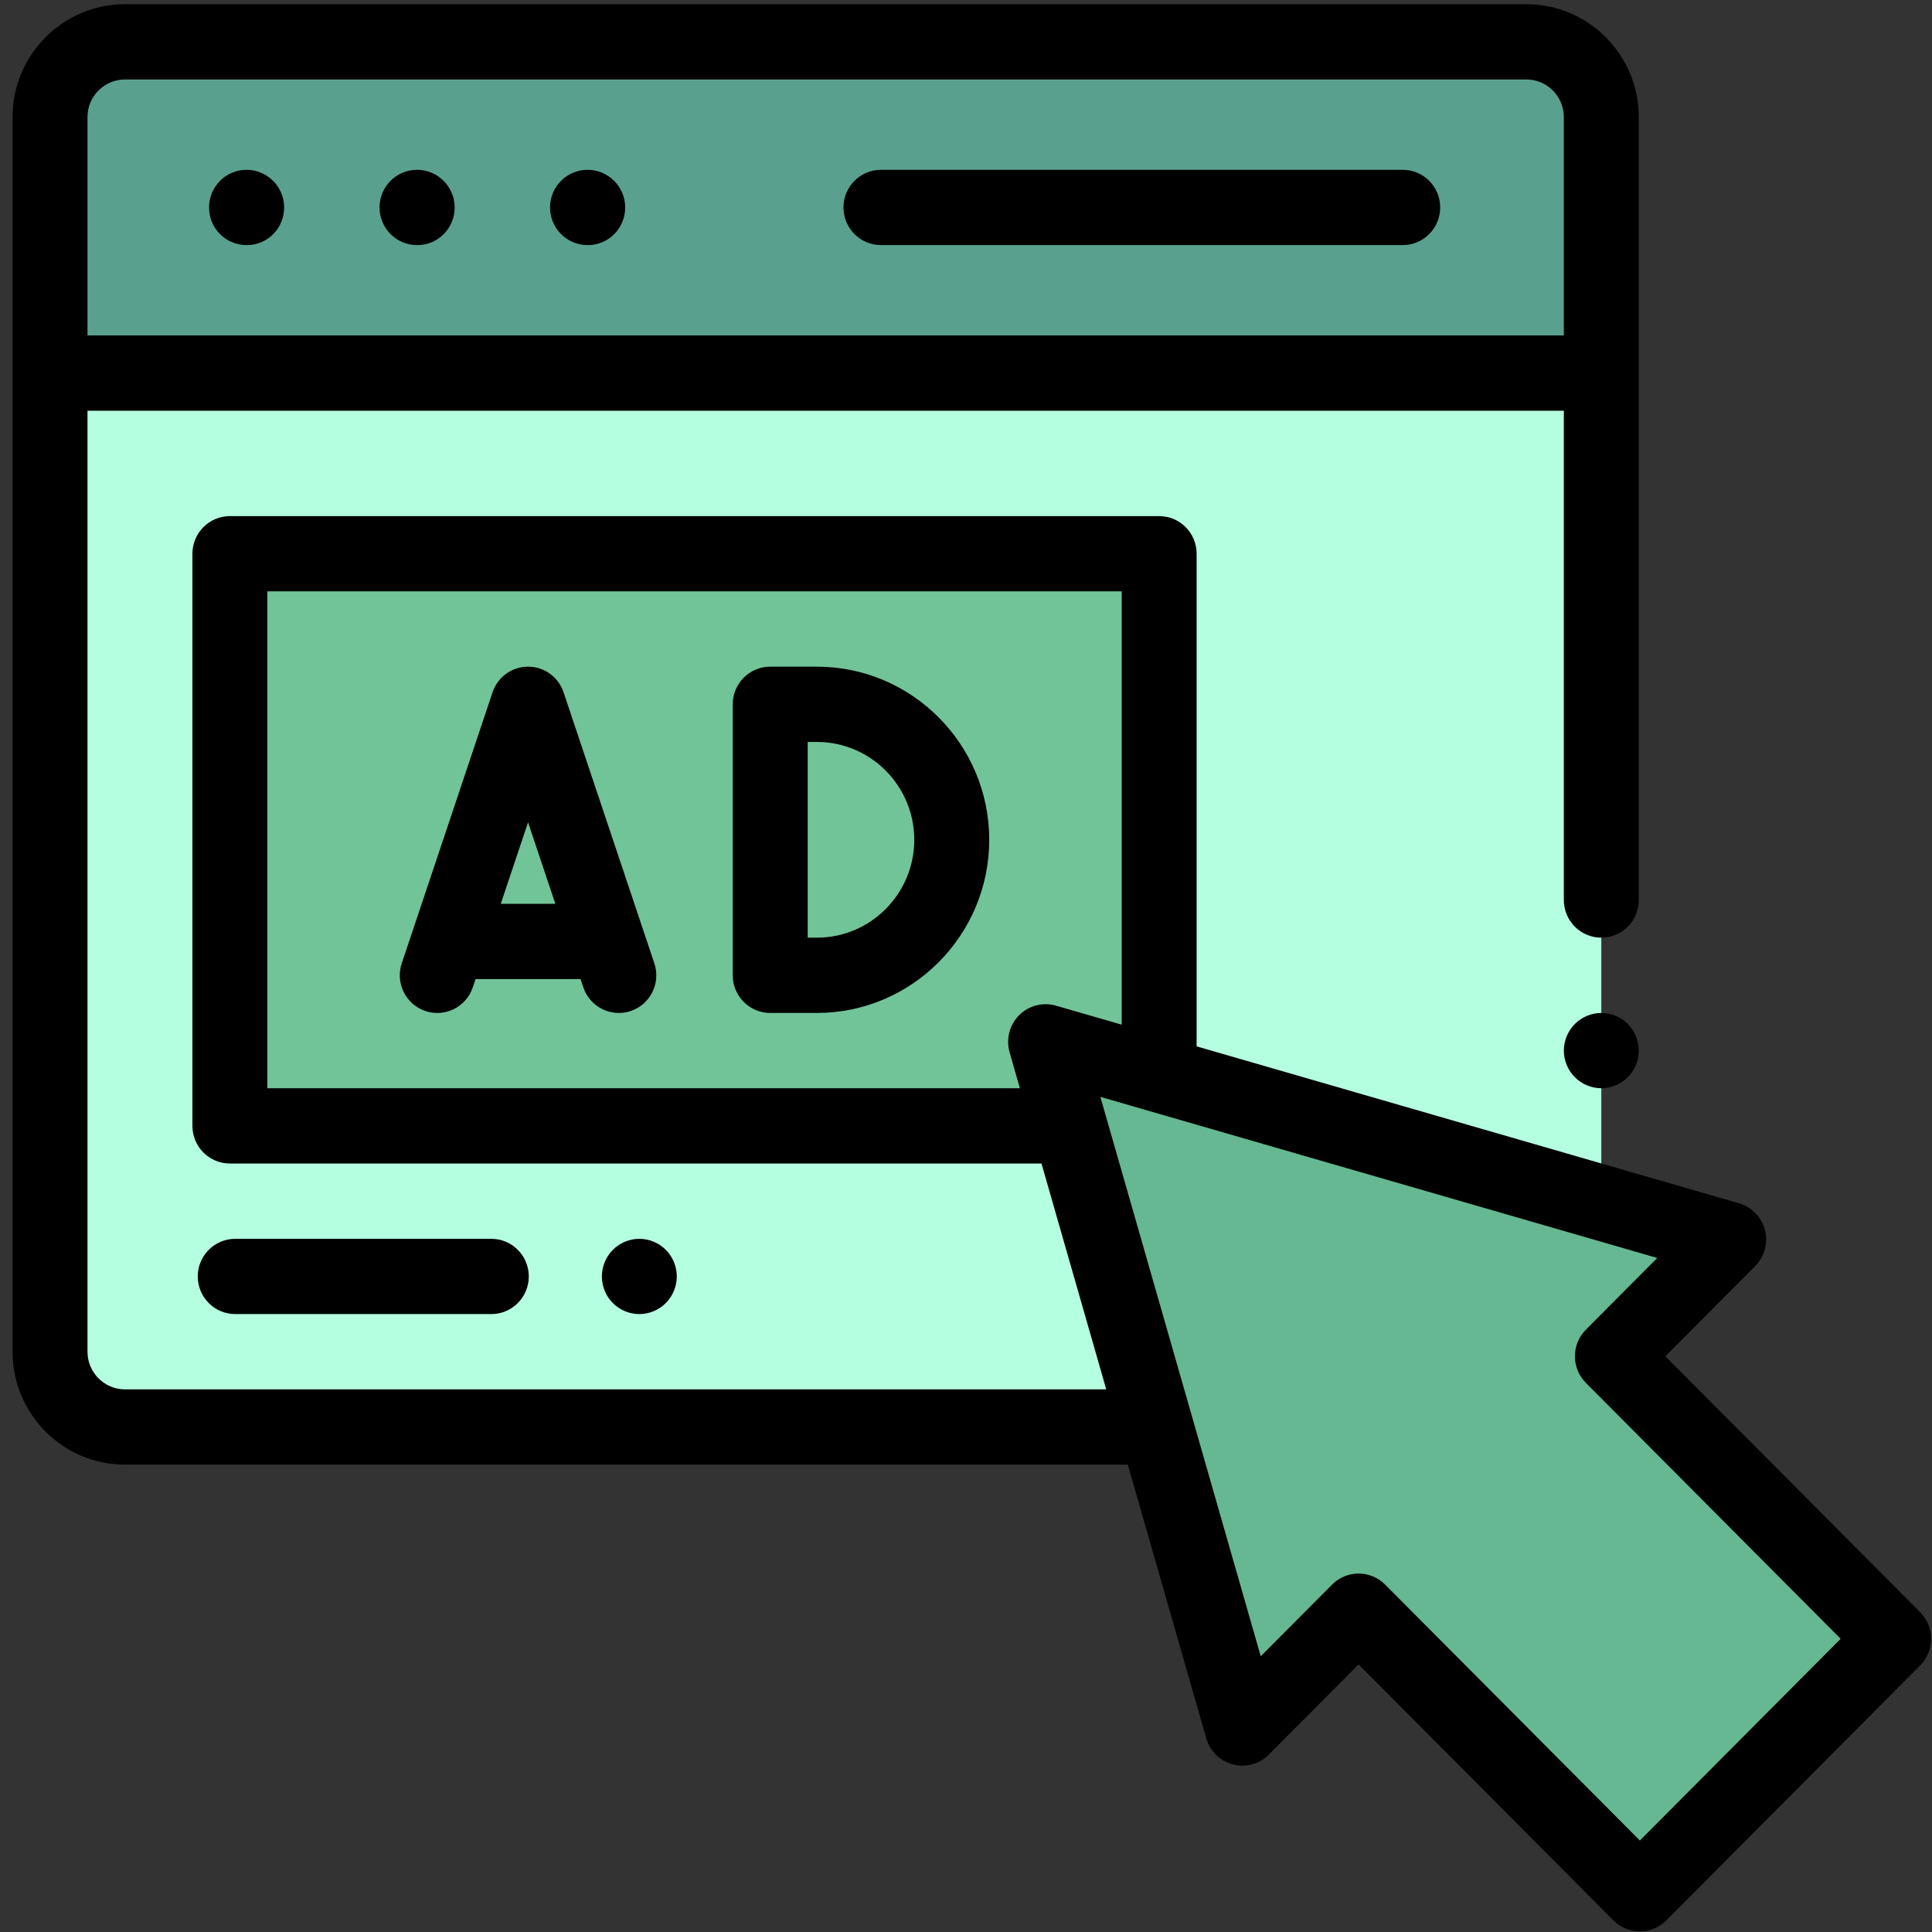 <svg width="140" height="140" viewBox="0 0 140 140" fill="none" xmlns="http://www.w3.org/2000/svg">
<rect x="0" y="0" width="140" height="140" fill="#333333" stroke="none"/>
<path d="M3.625 8.487V97.95C3.625 100.963 6.056 103.406 9.056 103.406H110.607C113.607 103.406 116.038 100.963 116.038 97.95V8.487C116.038 5.473 113.607 3.031 110.607 3.031H9.056C6.056 3.031 3.625 5.473 3.625 8.487Z" fill="#B5FFE1"/>
<path d="M9.056 3.031H110.607C113.607 3.031 116.038 5.473 116.038 8.487V27.034H3.625V8.487C3.625 5.473 6.056 3.031 9.056 3.031Z" fill="#5AA08F"/>
<path d="M16.658 40.126H83.997V81.585H16.658V40.126Z" fill="#71C498"/>
<path d="M125.266 89.815L75.769 75.497L90.023 125.219L98.45 116.753L118.832 137.228L137.222 118.754L116.84 98.281L125.266 89.815Z" fill="#65B891"/>
<path d="M17.863 17.761H17.889C19.388 17.761 20.59 16.54 20.59 15.033C20.59 13.527 19.362 12.305 17.863 12.305C16.363 12.305 15.148 13.527 15.148 15.033C15.148 16.54 16.363 17.761 17.863 17.761Z" fill="black"/>
<path d="M30.219 17.761H30.244C31.744 17.761 32.947 16.54 32.947 15.033C32.947 13.527 31.719 12.305 30.219 12.305C28.719 12.305 27.503 13.527 27.503 15.033C27.503 16.54 28.719 17.761 30.219 17.761Z" fill="black"/>
<path d="M42.575 17.761H42.6C44.099 17.761 45.303 16.54 45.303 15.033C45.303 13.527 44.074 12.305 42.575 12.305C41.075 12.305 39.859 13.527 39.859 15.033C39.859 16.54 41.075 17.761 42.575 17.761Z" fill="black"/>
<path d="M63.837 17.76H101.646C103.146 17.76 104.361 16.539 104.361 15.032C104.361 13.527 103.146 12.305 101.646 12.305H63.837C62.339 12.305 61.122 13.527 61.122 15.032C61.122 16.539 62.338 17.76 63.837 17.76Z" fill="black"/>
<path d="M116.038 73.403C115.324 73.403 114.623 73.694 114.118 74.202C113.613 74.71 113.322 75.413 113.322 76.13C113.322 76.848 113.613 77.551 114.118 78.058C114.623 78.566 115.324 78.858 116.038 78.858C116.752 78.858 117.452 78.566 117.956 78.058C118.461 77.551 118.753 76.848 118.753 76.13C118.753 75.413 118.462 74.71 117.956 74.202C117.452 73.694 116.752 73.403 116.038 73.403Z" fill="black"/>
<path d="M59.194 48.309H55.812C54.312 48.309 53.097 49.53 53.097 51.036V70.675C53.097 72.181 54.312 73.402 55.812 73.402H59.194C66.08 73.402 71.683 67.774 71.683 60.856C71.683 53.938 66.081 48.309 59.194 48.309ZM59.194 67.947H58.528V53.764H59.194C63.086 53.764 66.252 56.946 66.252 60.856C66.252 64.766 63.086 67.947 59.194 67.947Z" fill="black"/>
<path d="M40.838 50.167C40.467 49.057 39.431 48.309 38.265 48.309C37.099 48.309 36.063 49.057 35.692 50.167L29.113 69.805C28.635 71.233 29.399 72.78 30.82 73.261C32.242 73.741 33.782 72.973 34.26 71.545L34.46 70.948H42.07L42.269 71.545C42.651 72.684 43.709 73.403 44.843 73.403C45.13 73.403 45.422 73.358 45.709 73.261C47.13 72.78 47.895 71.233 47.416 69.805L40.838 50.167ZM36.287 65.493L38.265 59.589L40.242 65.493H36.287Z" fill="black"/>
<path d="M139.142 116.827L120.679 98.281L127.187 91.745C127.865 91.062 128.136 90.069 127.895 89.134C127.655 88.2 126.942 87.462 126.018 87.195L86.712 75.824V40.126C86.712 38.62 85.497 37.399 83.997 37.399H16.657C15.159 37.399 13.943 38.62 13.943 40.126V81.585C13.943 83.092 15.159 84.313 16.657 84.313H75.47L80.162 100.678H9.055C7.558 100.678 6.34 99.455 6.34 97.95V29.762H113.322V65.22C113.322 66.726 114.538 67.947 116.038 67.947C117.536 67.947 118.753 66.726 118.753 65.22V8.487C118.753 3.974 115.099 0.304 110.607 0.304H9.055C4.563 0.304 0.909 3.974 0.909 8.487V97.95C0.909 102.463 4.563 106.133 9.055 106.133H81.726L87.413 125.973C87.68 126.901 88.414 127.618 89.344 127.859C90.273 128.1 91.263 127.83 91.943 127.147L98.449 120.611L116.912 139.157C117.421 139.669 118.111 139.955 118.831 139.955C119.552 139.955 120.242 139.669 120.751 139.157L139.142 120.684C140.202 119.618 140.202 117.891 139.142 116.827ZM9.055 5.759H110.607C112.103 5.759 113.322 6.982 113.322 8.487V24.306H6.34V8.487C6.34 6.982 7.558 5.759 9.055 5.759ZM19.373 78.858V42.853H81.282V74.252L76.52 72.875C75.57 72.601 74.547 72.865 73.848 73.567C73.149 74.27 72.886 75.298 73.159 76.251L73.906 78.858H19.373ZM118.831 133.371L100.37 114.825C99.84 114.292 99.145 114.025 98.45 114.025C97.754 114.025 97.059 114.292 96.529 114.825L91.358 120.02L79.736 79.483L120.09 91.157L114.92 96.352C114.41 96.862 114.124 97.557 114.124 98.281C114.124 99.003 114.41 99.698 114.92 100.209L133.382 118.754L118.831 133.371Z" fill="black"/>
<path d="M35.602 95.223C37.102 95.223 38.318 94.002 38.318 92.496C38.318 90.99 37.102 89.769 35.602 89.769H17.046C15.546 89.769 14.33 90.99 14.33 92.496C14.33 94.002 15.546 95.223 17.046 95.223H35.602Z" fill="black"/>
<path d="M48.248 94.425C48.752 93.918 49.043 93.213 49.043 92.496C49.043 91.779 48.753 91.075 48.248 90.568C47.743 90.061 47.042 89.769 46.328 89.769C45.614 89.769 44.914 90.061 44.409 90.568C43.904 91.075 43.613 91.779 43.613 92.496C43.613 93.213 43.903 93.918 44.409 94.425C44.914 94.932 45.614 95.224 46.328 95.224C47.042 95.224 47.743 94.932 48.248 94.425Z" fill="black"/>
</svg>
